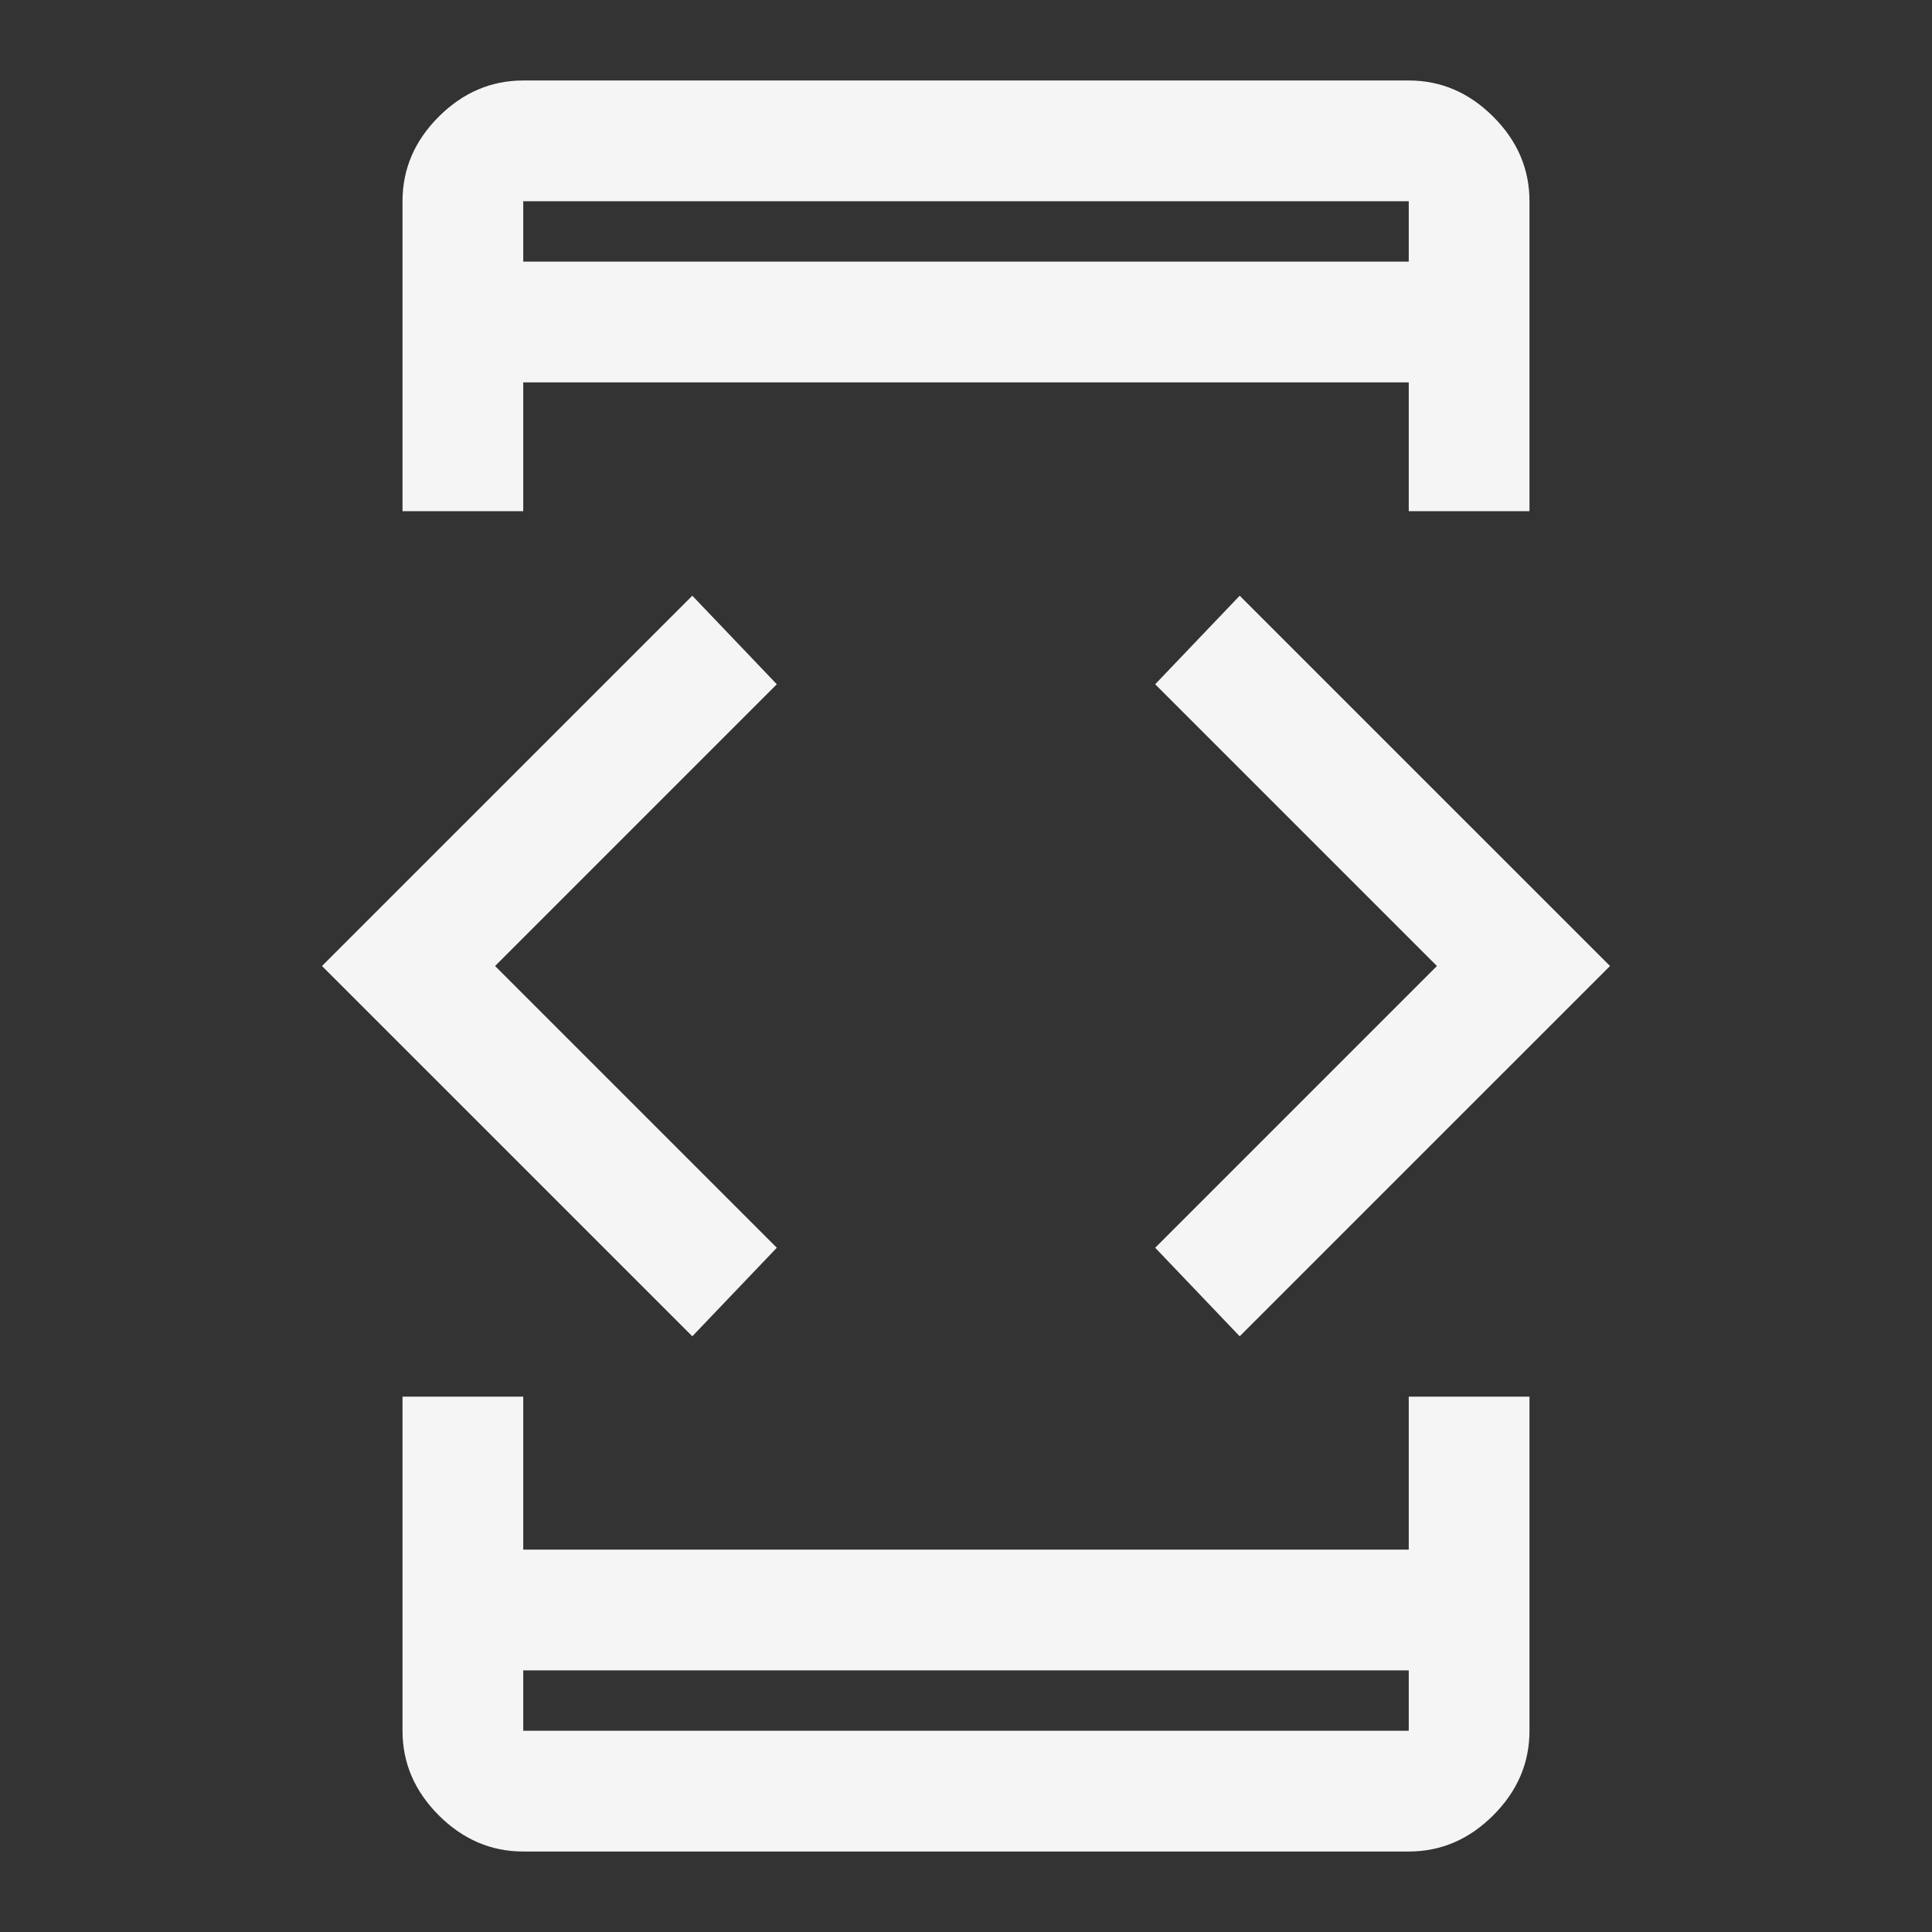 <svg width="65" height="65" viewBox="0 0 65 65" fill="none" xmlns="http://www.w3.org/2000/svg">
<rect x="0" y="0" width="65" height="65" fill="#333333" stroke="none"/>
<path d="M23.292 44.958L10.833 32.5L23.292 20.042L26.135 23.021L16.656 32.5L26.135 41.979L23.292 44.958ZM13.542 46.989H17.604V52.135H47.396V46.989H51.458V58.229C51.458 59.312 51.052 60.26 50.24 61.073C49.427 61.885 48.479 62.292 47.396 62.292H17.604C16.521 62.292 15.573 61.885 14.76 61.073C13.948 60.26 13.542 59.312 13.542 58.229V46.989ZM17.604 17.198H13.542V6.771C13.542 5.687 13.948 4.739 14.76 3.927C15.573 3.115 16.521 2.708 17.604 2.708H47.396C48.479 2.708 49.427 3.115 50.24 3.927C51.052 4.739 51.458 5.687 51.458 6.771V17.198H47.396V12.864H17.604V17.198ZM17.604 56.198V58.229H47.396V56.198H17.604ZM17.604 8.802H47.396V6.771H17.604V8.802ZM41.708 44.958L38.865 41.979L48.344 32.5L38.865 23.021L41.708 20.042L54.167 32.5L41.708 44.958Z" fill="#F5F5F5"/>
</svg>
